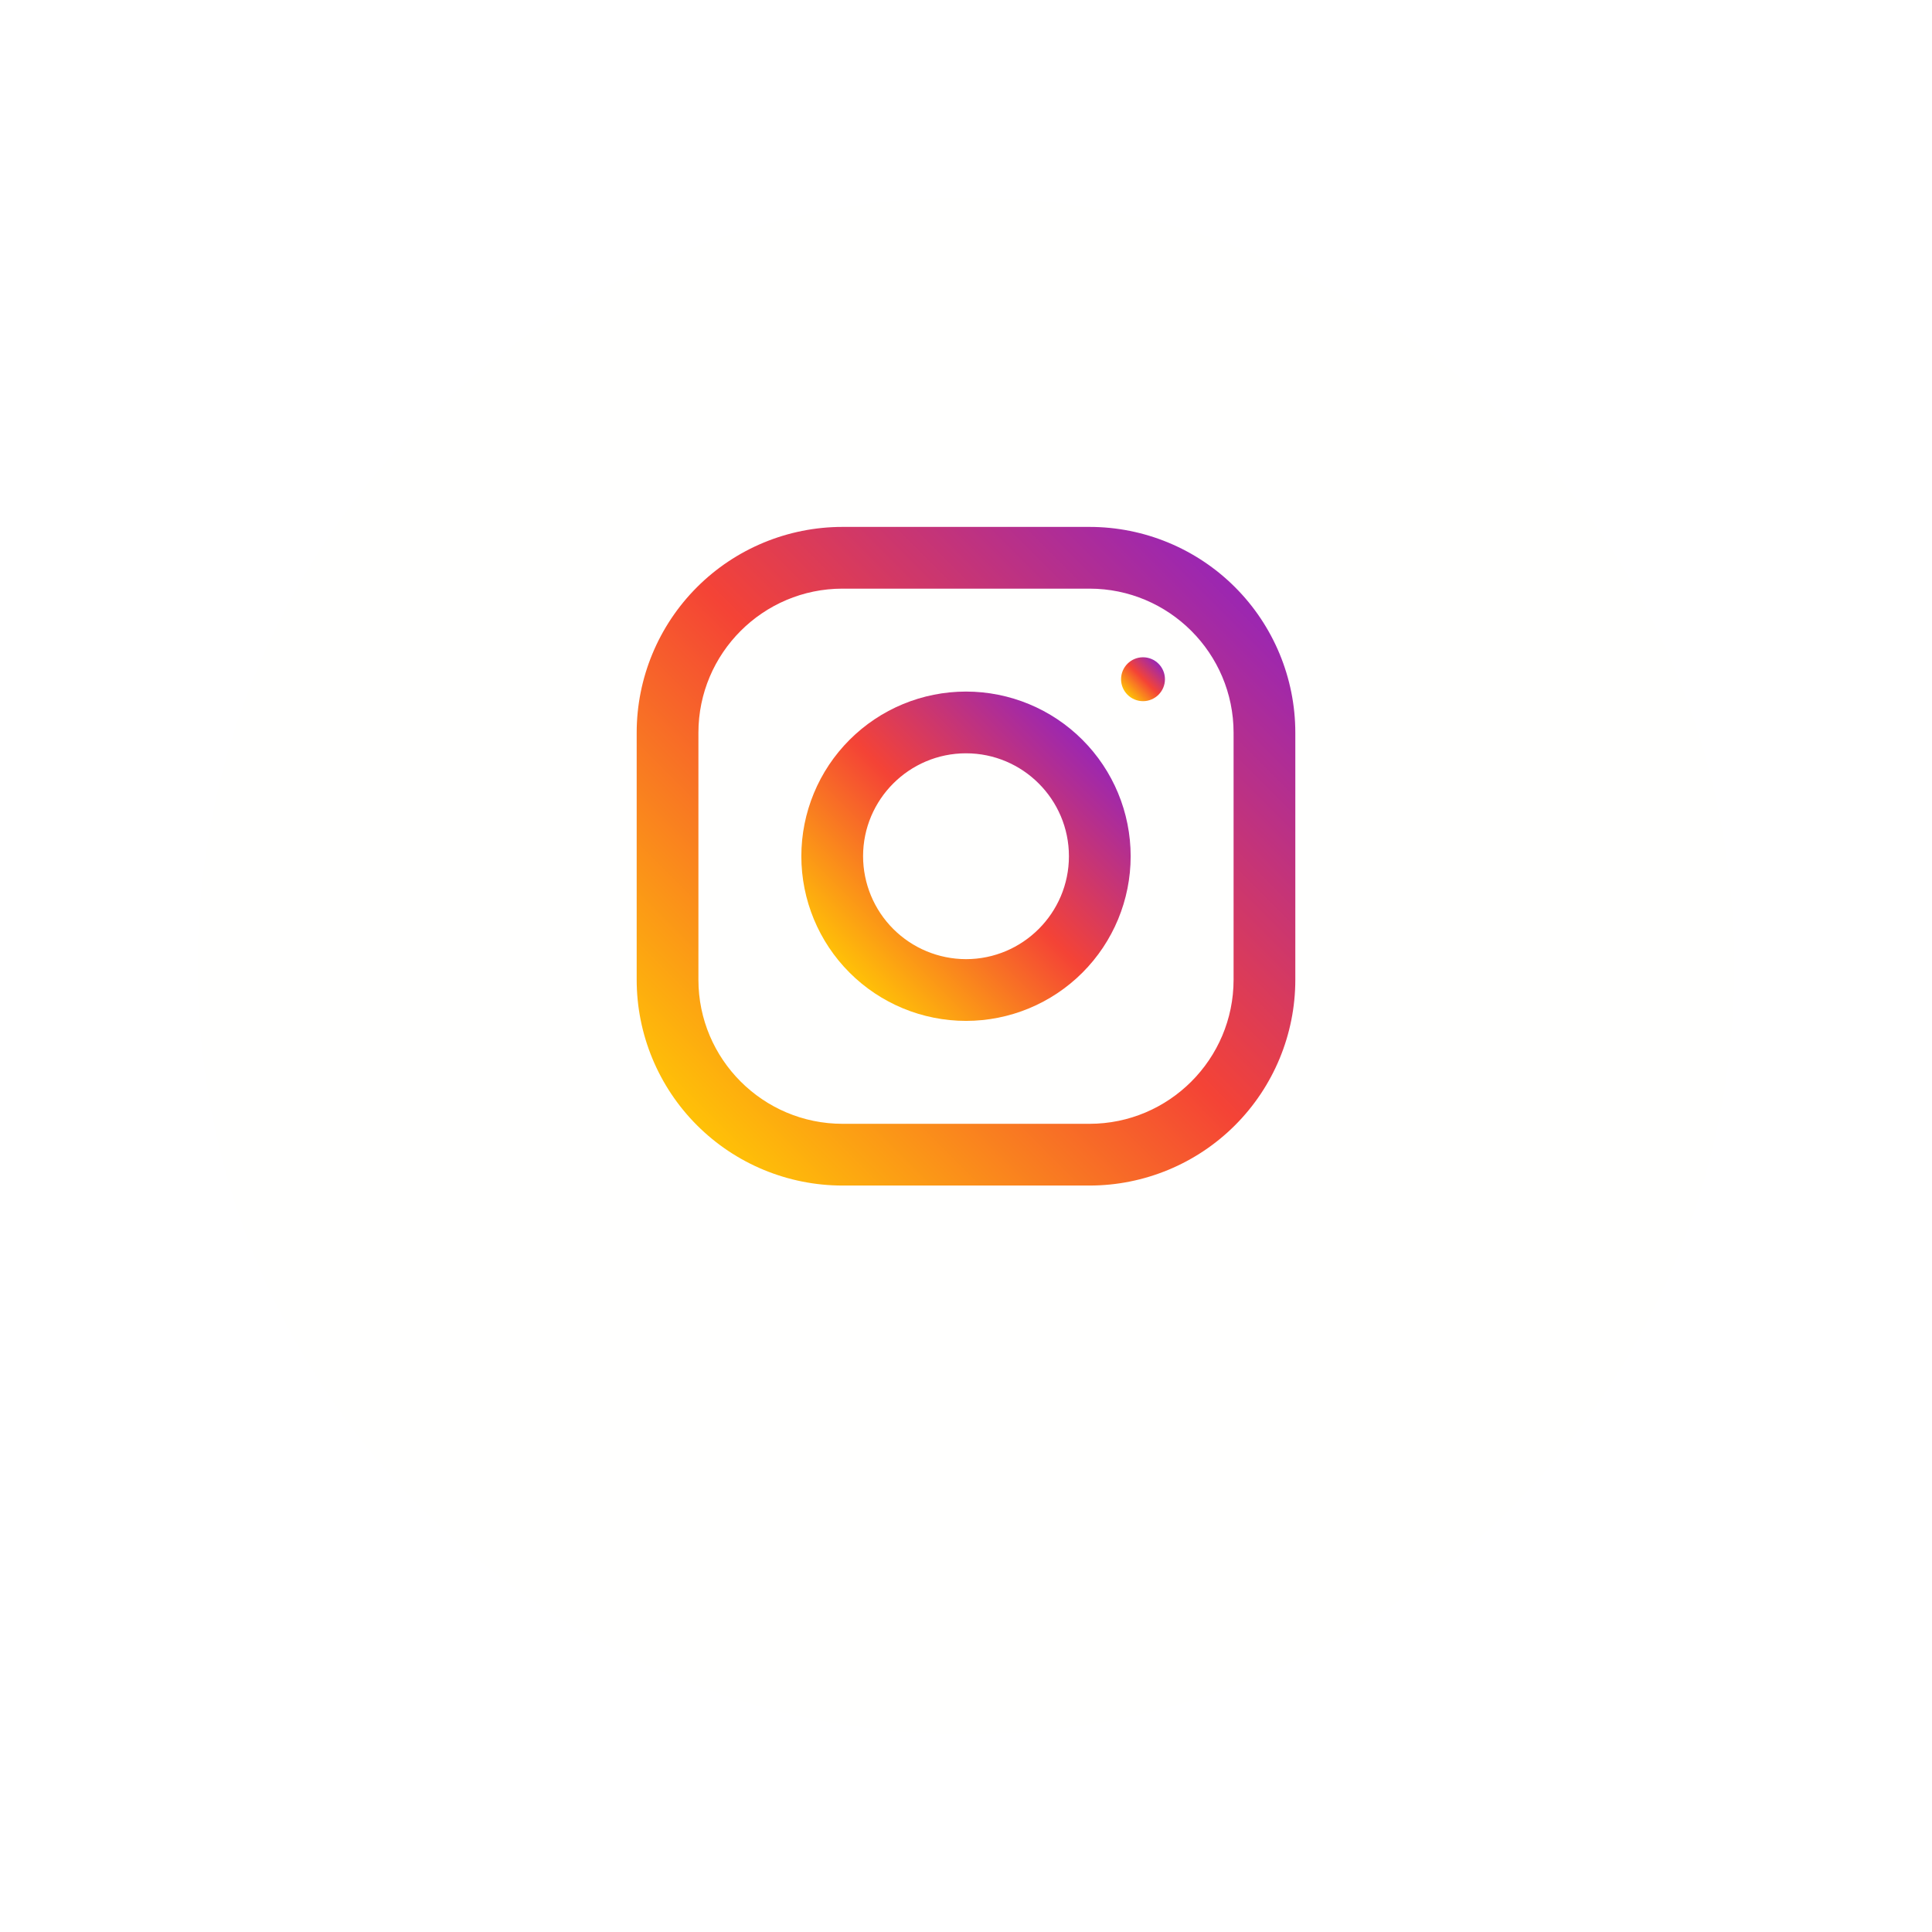 <svg width="88" height="88" viewBox="0 0 88 88" fill="none" xmlns="http://www.w3.org/2000/svg">
<g filter="url(#filter0_d_15_134)">
<circle cx="44" cy="39" r="35" fill="#FFFFFE"/>
</g>
<path d="M49.625 24H38.375C35.889 24 33.504 24.988 31.746 26.746C29.988 28.504 29 30.889 29 33.375L29 44.625C29 47.111 29.988 49.496 31.746 51.254C33.504 53.012 35.889 54 38.375 54H49.625C52.111 54 54.496 53.012 56.254 51.254C58.012 49.496 59 47.111 59 44.625V33.375C59 30.889 58.012 28.504 56.254 26.746C54.496 24.988 52.111 24 49.625 24ZM56.188 44.625C56.188 48.244 53.244 51.188 49.625 51.188H38.375C34.756 51.188 31.812 48.244 31.812 44.625V33.375C31.812 29.756 34.756 26.812 38.375 26.812H49.625C53.244 26.812 56.188 29.756 56.188 33.375V44.625Z" fill="url(#paint0_linear_15_134)"/>
<path d="M44 31.5C42.011 31.5 40.103 32.29 38.697 33.697C37.29 35.103 36.5 37.011 36.5 39C36.5 40.989 37.29 42.897 38.697 44.303C40.103 45.71 42.011 46.5 44 46.5C45.989 46.5 47.897 45.71 49.303 44.303C50.71 42.897 51.5 40.989 51.5 39C51.5 37.011 50.71 35.103 49.303 33.697C47.897 32.29 45.989 31.5 44 31.5ZM44 43.688C42.757 43.686 41.566 43.192 40.687 42.313C39.808 41.434 39.314 40.243 39.312 39C39.312 36.414 41.416 34.312 44 34.312C46.584 34.312 48.688 36.414 48.688 39C48.688 41.584 46.584 43.688 44 43.688Z" fill="url(#paint1_linear_15_134)"/>
<path d="M52.062 31.937C52.614 31.937 53.062 31.489 53.062 30.938C53.062 30.386 52.614 29.938 52.062 29.938C51.511 29.938 51.063 30.386 51.063 30.938C51.063 31.489 51.511 31.937 52.062 31.937Z" fill="url(#paint2_linear_15_134)"/>
<defs>
<filter id="filter0_d_15_134" x="0" y="0" width="88" height="88" filterUnits="userSpaceOnUse" color-interpolation-filters="sRGB">
<feFlood flood-opacity="0" result="BackgroundImageFix"/>
<feColorMatrix in="SourceAlpha" type="matrix" values="0 0 0 0 0 0 0 0 0 0 0 0 0 0 0 0 0 0 127 0" result="hardAlpha"/>
<feMorphology radius="2" operator="dilate" in="SourceAlpha" result="effect1_dropShadow_15_134"/>
<feOffset dy="5"/>
<feGaussianBlur stdDeviation="3.5"/>
<feComposite in2="hardAlpha" operator="out"/>
<feColorMatrix type="matrix" values="0 0 0 0 0.153 0 0 0 0 0.137 0 0 0 0 0.263 0 0 0 0.25 0"/>
<feBlend mode="normal" in2="BackgroundImageFix" result="effect1_dropShadow_15_134"/>
<feBlend mode="normal" in="SourceGraphic" in2="effect1_dropShadow_15_134" result="shape"/>
</filter>
<linearGradient id="paint0_linear_15_134" x1="31.745" y1="51.255" x2="56.255" y2="26.745" gradientUnits="userSpaceOnUse">
<stop stop-color="#FFC107"/>
<stop offset="0.507" stop-color="#F44336"/>
<stop offset="0.99" stop-color="#9C27B0"/>
</linearGradient>
<linearGradient id="paint1_linear_15_134" x1="38.697" y1="44.303" x2="49.303" y2="33.697" gradientUnits="userSpaceOnUse">
<stop stop-color="#FFC107"/>
<stop offset="0.507" stop-color="#F44336"/>
<stop offset="0.99" stop-color="#9C27B0"/>
</linearGradient>
<linearGradient id="paint2_linear_15_134" x1="51.356" y1="31.644" x2="52.769" y2="30.231" gradientUnits="userSpaceOnUse">
<stop stop-color="#FFC107"/>
<stop offset="0.507" stop-color="#F44336"/>
<stop offset="0.99" stop-color="#9C27B0"/>
</linearGradient>
</defs>
</svg>
